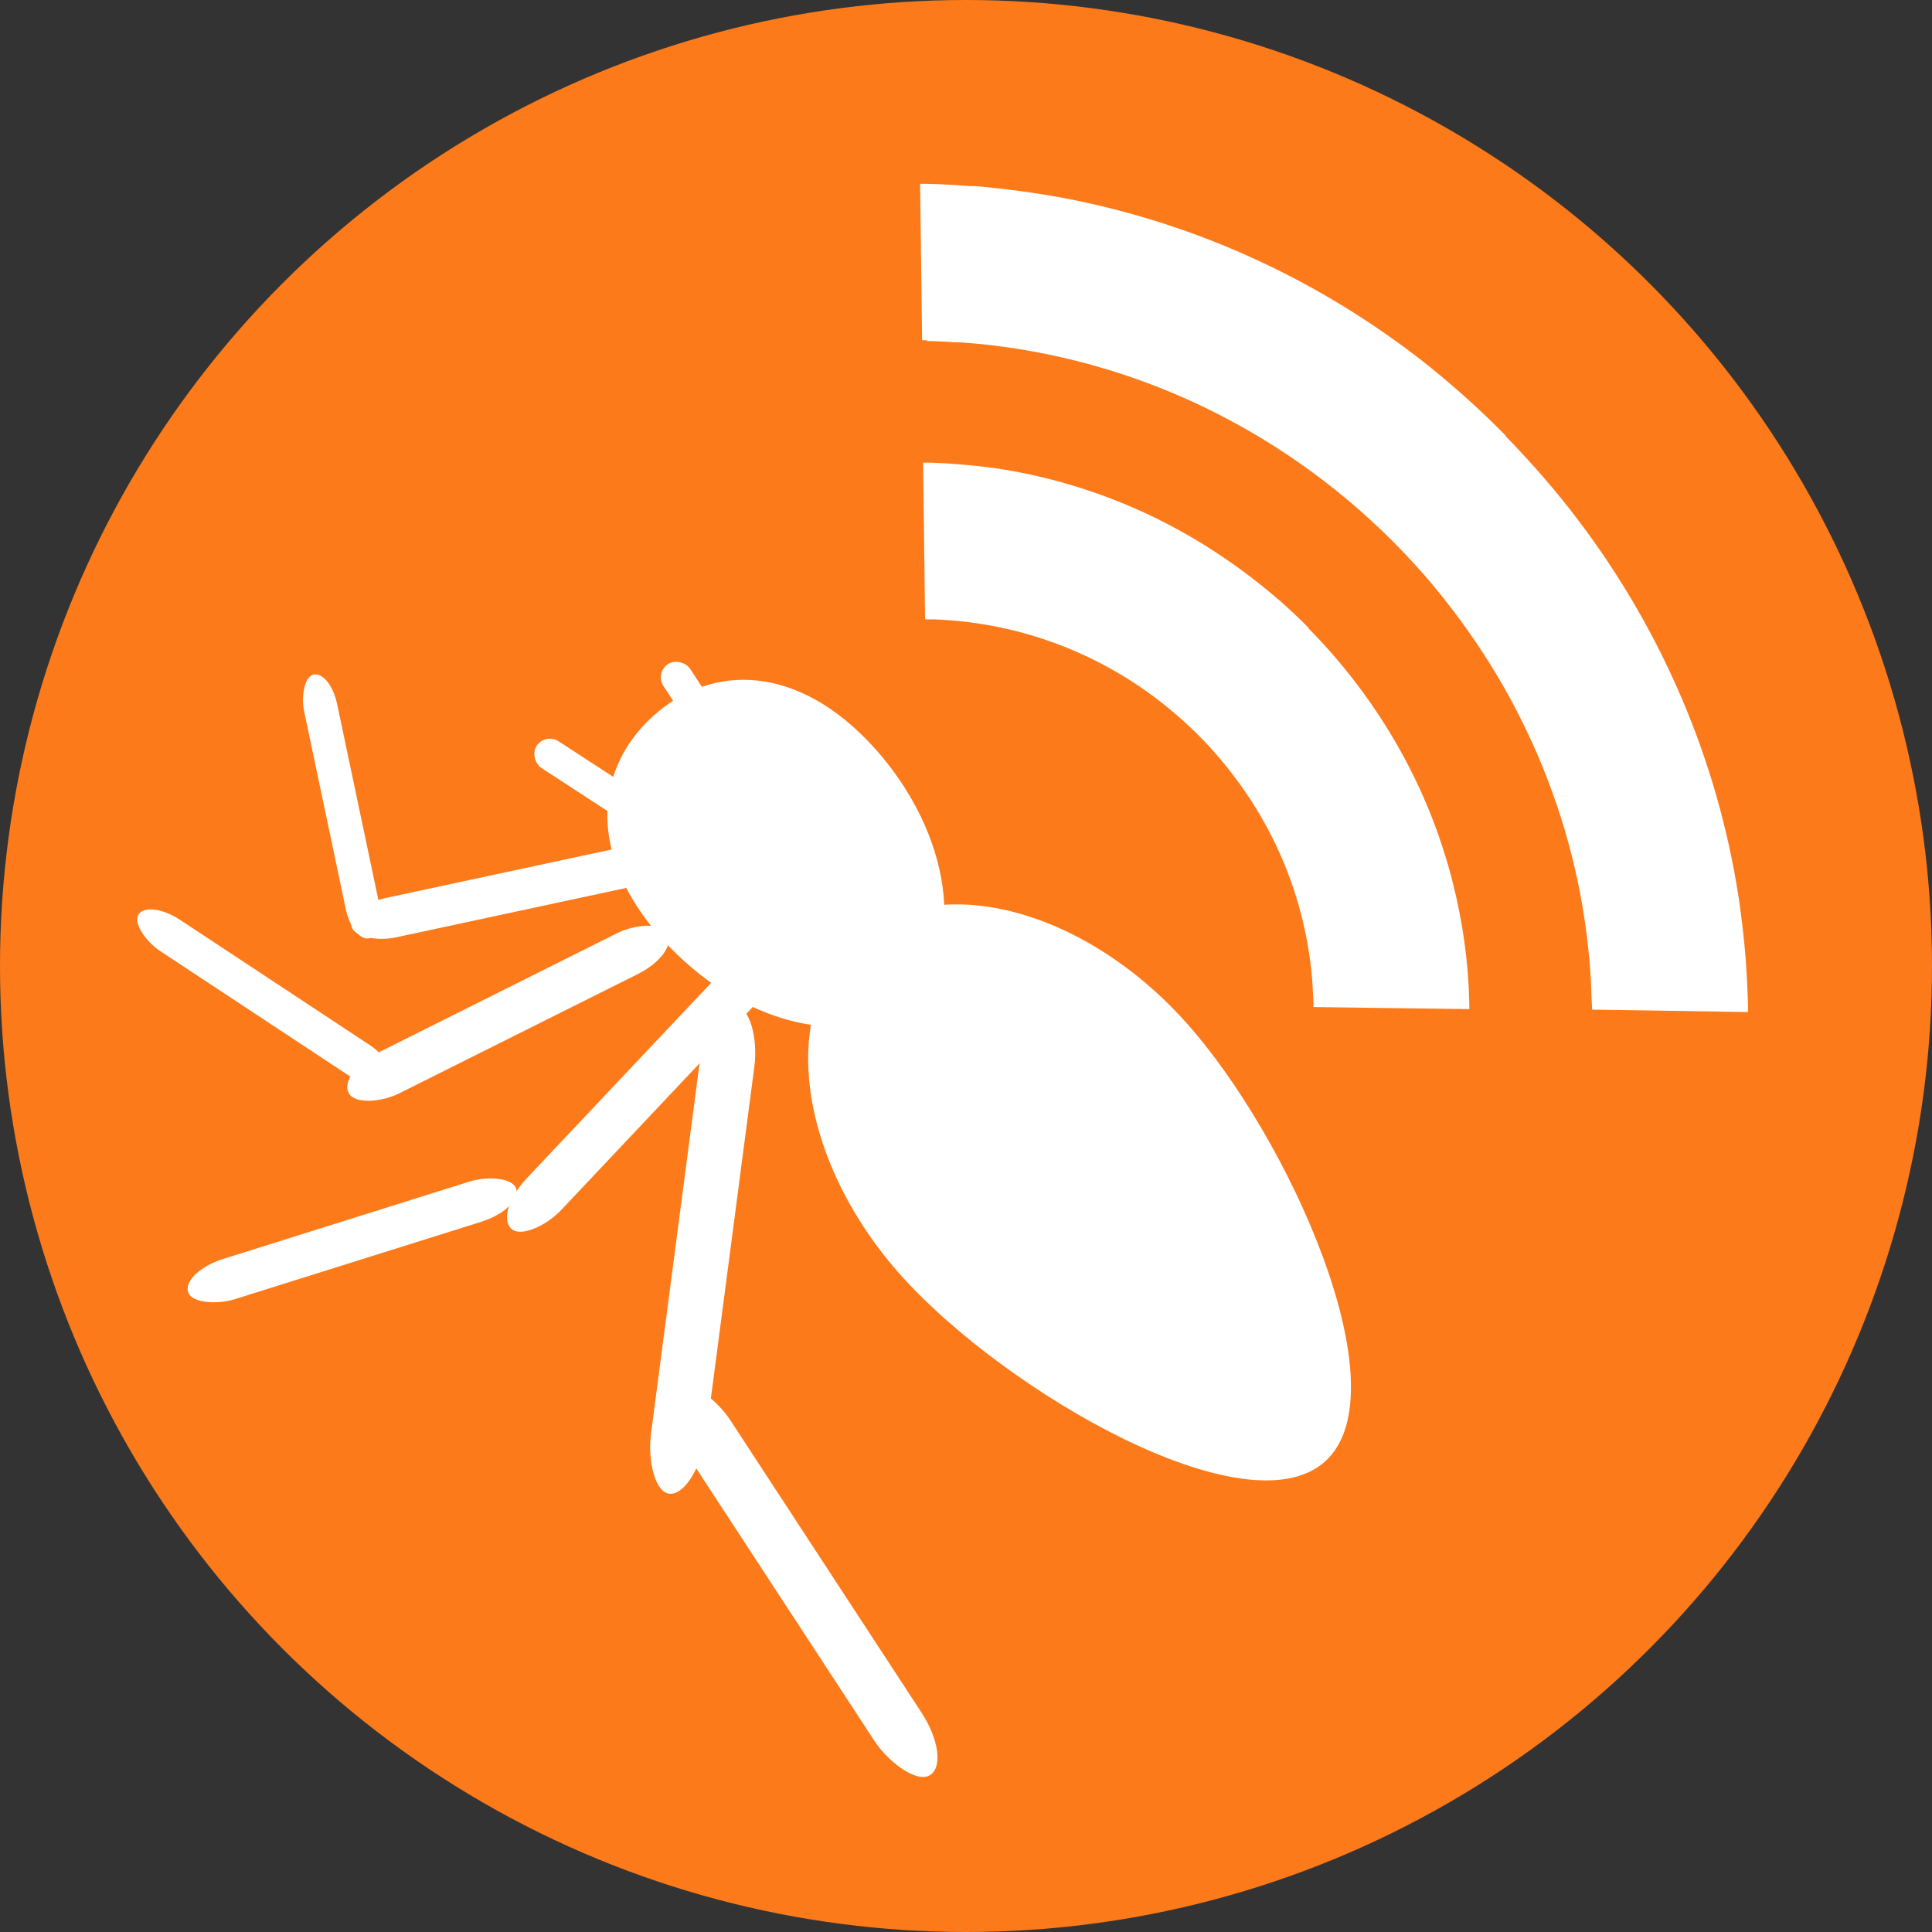 <?xml version="1.0" encoding="UTF-8" standalone="no"?>
<!-- Created with Inkscape (http://www.inkscape.org/) -->

<svg
   xmlns:dc="http://purl.org/dc/elements/1.1/"
   xmlns:cc="http://creativecommons.org/ns#"
   xmlns:rdf="http://www.w3.org/1999/02/22-rdf-syntax-ns#"
   xmlns:svg="http://www.w3.org/2000/svg"
   xmlns="http://www.w3.org/2000/svg"
   xmlns:xlink="http://www.w3.org/1999/xlink"
   xmlns:sodipodi="http://sodipodi.sourceforge.net/DTD/sodipodi-0.dtd"
   xmlns:inkscape="http://www.inkscape.org/namespaces/inkscape"
   width="42"
   height="42"
   id="svg2"
   version="1.1"
   inkscape:version="0.91 r13725"
   sodipodi:docname="Feed2.svg"
   inkscape:export-filename="/home/ovrwrt/Documentos/Firefox OS/New Icons/FeedSpider/Feed2/60.png"
   inkscape:export-xdpi="128.57143"
   inkscape:export-ydpi="128.57143">
  <rect width="100%" height="100%" fill="#333333" stroke="none"/>
  <defs
     id="defs4">
    <linearGradient
       id="linearGradient3769">
      <stop
         style="stop-color:#ffffff;stop-opacity:1;"
         offset="0"
         id="stop3771" />
      <stop
         style="stop-color:#ffffff;stop-opacity:0.933;"
         offset="1"
         id="stop3773" />
    </linearGradient>
    <linearGradient
       id="linearGradient3755">
      <stop
         style="stop-color:#ff6600;stop-opacity:1;"
         offset="0"
         id="stop3757" />
      <stop
         style="stop-color:#ff7901;stop-opacity:1;"
         offset="1"
         id="stop3759" />
    </linearGradient>
    <linearGradient
       inkscape:collect="always"
       xlink:href="#linearGradient3755"
       id="linearGradient3809"
       x1="21"
       y1="190.5"
       x2="301"
       y2="190.5"
       gradientUnits="userSpaceOnUse" />
    <linearGradient
       inkscape:collect="always"
       xlink:href="#linearGradient3755"
       id="linearGradient3837"
       gradientUnits="userSpaceOnUse"
       x1="21"
       y1="190.5"
       x2="301"
       y2="190.5" />
  </defs>
  <sodipodi:namedview
     id="base"
     pagecolor="#ffffff"
     bordercolor="#343434"
     borderopacity="1"
     inkscape:pageopacity="0.0"
     inkscape:pageshadow="2"
     inkscape:zoom="11.313709"
     inkscape:cx="-3.9987163"
     inkscape:cy="8.2505922"
     inkscape:document-units="px"
     inkscape:current-layer="layer1"
     showgrid="false"
     showborder="true"
     borderlayer="false"
     inkscape:showpageshadow="false"
     showguides="true"
     inkscape:guide-bbox="true"
     inkscape:window-width="1920"
     inkscape:window-height="1026"
     inkscape:window-x="0"
     inkscape:window-y="30"
     inkscape:window-maximized="1">
    <inkscape:grid
       type="xygrid"
       id="grid3815" />
  </sodipodi:namedview>
  <g
     inkscape:label="Capa 1"
     inkscape:groupmode="layer"
     id="layer1"
     transform="translate(0,-1010.362)">
    <circle
       style="opacity:1;fill:#fd7a1a;fill-opacity:1;stroke:none;stroke-width:12;stroke-miterlimit:4;stroke-dasharray:none;stroke-opacity:1"
       id="path4212-0"
       cx="21"
       cy="1031.362"
       r="21" />
    <path
       inkscape:connector-curvature="0"
       style="fill:#ffffff;fill-opacity:1"
       d="m 32.727,1019.84 c 0.56,0.574 1.088,1.178 1.573,1.818 1.846,2.433 3.046,5.26 3.5,8.236 0.062,0.413 0.116,0.888 0.148,1.298 0.002,0.033 0.009,0.081 0.007,0.1 0.013,0.147 0.041,0.691 0.044,0.901 l 0.002,0.17 -1.694,-0.027 -1.695,-0.025 -0.014,-0.28 c -0.01,-0.327 -0.018,-0.479 -0.046,-0.796 -0.136,-1.544 -0.507,-3.012 -1.121,-4.452 -0.152,-0.358 -0.418,-0.905 -0.604,-1.243 -0.528,-0.964 -1.151,-1.852 -1.852,-2.663 -1.19,-1.364 -2.609,-2.499 -4.193,-3.354 -1.827,-0.987 -3.86,-1.578 -5.913,-1.719 -0.041,2e-4 -0.101,-2e-4 -0.135,-8e-4 -0.093,-0.01 -0.475,-0.03 -0.591,-0.027 l 0.012,-0.018 -0.109,-2e-4 -0.022,-1.698 -0.022,-1.702 0.17,7e-4 c 0.213,4e-4 0.77,0.037 0.897,0.047 0.019,0 0.066,2e-4 0.108,6e-4 0.628,0.051 1.421,0.155 2.084,0.287 2.794,0.554 5.41,1.759 7.68,3.531 0.628,0.498 1.226,1.032 1.788,1.604 z m -4.287,4.176 c 1.345,1.36 2.368,3.03 2.936,4.816 0.09,0.282 0.129,0.413 0.199,0.69 0.219,0.849 0.345,1.746 0.365,2.603 l 0.002,0.174 -1.697,-0.022 -1.695,-0.023 0.002,-0.036 c 2e-6,-0.02 0.006,-0.038 0.004,-0.041 0.002,-0.017 -0.025,-0.403 -0.031,-0.533 -0.159,-1.841 -0.894,-3.541 -2.141,-4.947 -0.216,-0.251 -0.584,-0.608 -0.859,-0.837 -1.457,-1.246 -3.299,-1.964 -5.217,-2.033 l 0,0 -0.198,0 -0.02,-1.702 -0.022,-1.705 0.179,0 c 0.394,0.012 0.922,0.057 1.373,0.118 0.972,0.142 1.92,0.406 2.825,0.78 1.24,0.513 2.377,1.233 3.401,2.124 0.205,0.181 0.404,0.368 0.596,0.563 z"
       id="path4196"
       sodipodi:nodetypes="cccccccccccccccccccccccccccccccccccccccccccccccccccc" />
    <g
       id="g4193">
      <g
         transform="matrix(-1.026,0.924,0.928,1.03,-912.784,-46.269)"
         id="g4461">
        <path
           style="fill:#ffffff;fill-opacity:1;stroke:none;stroke-width:12;stroke-miterlimit:4;stroke-dasharray:none;stroke-opacity:1"
           d="m 18.752,1024.825 c 0,1.784 1.006,3.296 2.248,3.296 1.242,0 2.248,-1.511 2.248,-3.296 0,-1.784 -1.006,-2.699 -2.248,-2.699 -1.242,0 -2.248,0.915 -2.248,2.699 z"
           id="path4163"
           inkscape:connector-curvature="0"
           sodipodi:nodetypes="sssss" />
        <path
           sodipodi:nodetypes="sssss"
           inkscape:connector-curvature="0"
           id="path4163-4"
           d="m 18,1031.268 c -2.7e-5,2.433 1.343,6.594 3,6.594 1.657,0 3,-4.161 3,-6.594 2.2e-5,-2.432 -1.343,-4.406 -3,-4.406 -1.657,0 -3,1.973 -3,4.406 z"
           style="fill:#ffffff;fill-opacity:1;stroke:none;stroke-width:12;stroke-miterlimit:4;stroke-dasharray:none;stroke-opacity:1" />
      </g>
      <rect
         transform="matrix(-0.544,0.839,0.838,0.546,0,0)"
         ry="0.346"
         y="568.185"
         x="853.467"
         height="2.77"
         width="0.69"
         id="rect4343"
         style="fill:#ffffff;fill-opacity:1;stroke:none;stroke-width:12;stroke-miterlimit:4;stroke-dasharray:none;stroke-opacity:1" />
      <g
         transform="matrix(-0.802,1.232,1.229,0.796,-1223.982,188.209)"
         id="g4375">
        <rect
           style="fill:#ffffff;fill-opacity:1;stroke:none;stroke-width:12;stroke-miterlimit:4;stroke-dasharray:none;stroke-opacity:1"
           id="rect4343-3"
           width="0.603"
           height="4.824"
           x="738.174"
           y="702.467"
           ry="0.603"
           transform="matrix(0.707,0.707,-0.707,0.707,0,0)" />
        <rect
           style="fill:#ffffff;fill-opacity:1;stroke:none;stroke-width:12;stroke-miterlimit:4;stroke-dasharray:none;stroke-opacity:1"
           id="rect4343-3-5"
           width="0.5"
           height="4"
           x="-702.937"
           y="734.708"
           ry="0.5"
           transform="matrix(0.707,-0.707,0.707,0.707,0,0)" />
      </g>
      <g
         transform="matrix(-1.059,0.954,0.983,1.092,-966.446,-108.435)"
         id="g4402">
        <rect
           style="fill:#ffffff;fill-opacity:1;stroke:none;stroke-width:12;stroke-miterlimit:4;stroke-dasharray:none;stroke-opacity:1"
           id="rect4343-3-8"
           width="0.679"
           height="5.428"
           x="993.531"
           y="237.061"
           ry="0.679"
           transform="matrix(0.259,0.966,-0.966,0.259,0,0)" />
        <rect
           style="fill:#ffffff;fill-opacity:1;stroke:none;stroke-width:12;stroke-miterlimit:4;stroke-dasharray:none;stroke-opacity:1"
           id="rect4343-3-5-6"
           width="0.563"
           height="4.501"
           x="291.153"
           y="975.107"
           ry="0.563"
           transform="matrix(0.966,0.259,-0.259,0.966,0,0)" />
      </g>
      <g
         transform="matrix(-1.025,0.923,0.927,1.03,-913.038,-47.542)"
         id="g4467">
        <rect
           style="fill:#ffffff;fill-opacity:1;stroke:none;stroke-width:12;stroke-miterlimit:4;stroke-dasharray:none;stroke-opacity:1"
           id="rect4343-3-8-2"
           width="0.734"
           height="5.961"
           x="1021.554"
           y="-124.456"
           ry="0.745"
           transform="matrix(-0.094,0.996,-0.997,-0.081,0,0)" />
        <rect
           style="fill:#ffffff;fill-opacity:1;stroke:none;stroke-width:12;stroke-miterlimit:4;stroke-dasharray:none;stroke-opacity:1"
           id="rect4343-3-5-6-5"
           width="0.658"
           height="5.419"
           x="946.806"
           y="412.901"
           ry="0.677"
           transform="matrix(0.431,0.902,-0.91,0.414,0,0)" />
      </g>
      <g
         transform="matrix(-0.997,0.898,0.891,0.99,-877.279,-5.579)"
         id="g4479">
        <rect
           style="fill:#ffffff;fill-opacity:1;stroke:none;stroke-width:12;stroke-miterlimit:4;stroke-dasharray:none;stroke-opacity:1"
           id="rect4343-3-8-2-5"
           width="0.903"
           height="7.985"
           x="-774.131"
           y="-816.575"
           ry="0.998"
           transform="matrix(0.763,-0.646,-0.758,-0.653,0,0)" />
        <rect
           style="fill:#ffffff;fill-opacity:1;stroke:none;stroke-width:12;stroke-miterlimit:4;stroke-dasharray:none;stroke-opacity:1"
           id="rect4343-3-5-6-5-6"
           width="0.89"
           height="7.598"
           x="-130.304"
           y="-1026.124"
           ry="0.95"
           transform="matrix(0.981,-0.196,-0.152,-0.988,0,0)" />
      </g>
      <rect
         transform="matrix(0.839,-0.544,0.546,0.838,0,0)"
         ry="0.346"
         y="867.614"
         x="-547.656"
         height="2.77"
         width="0.69"
         id="rect4343-4"
         style="fill:#ffffff;fill-opacity:1;stroke:none;stroke-width:12;stroke-miterlimit:4;stroke-dasharray:none;stroke-opacity:1" />
    </g>
  </g>
</svg>
